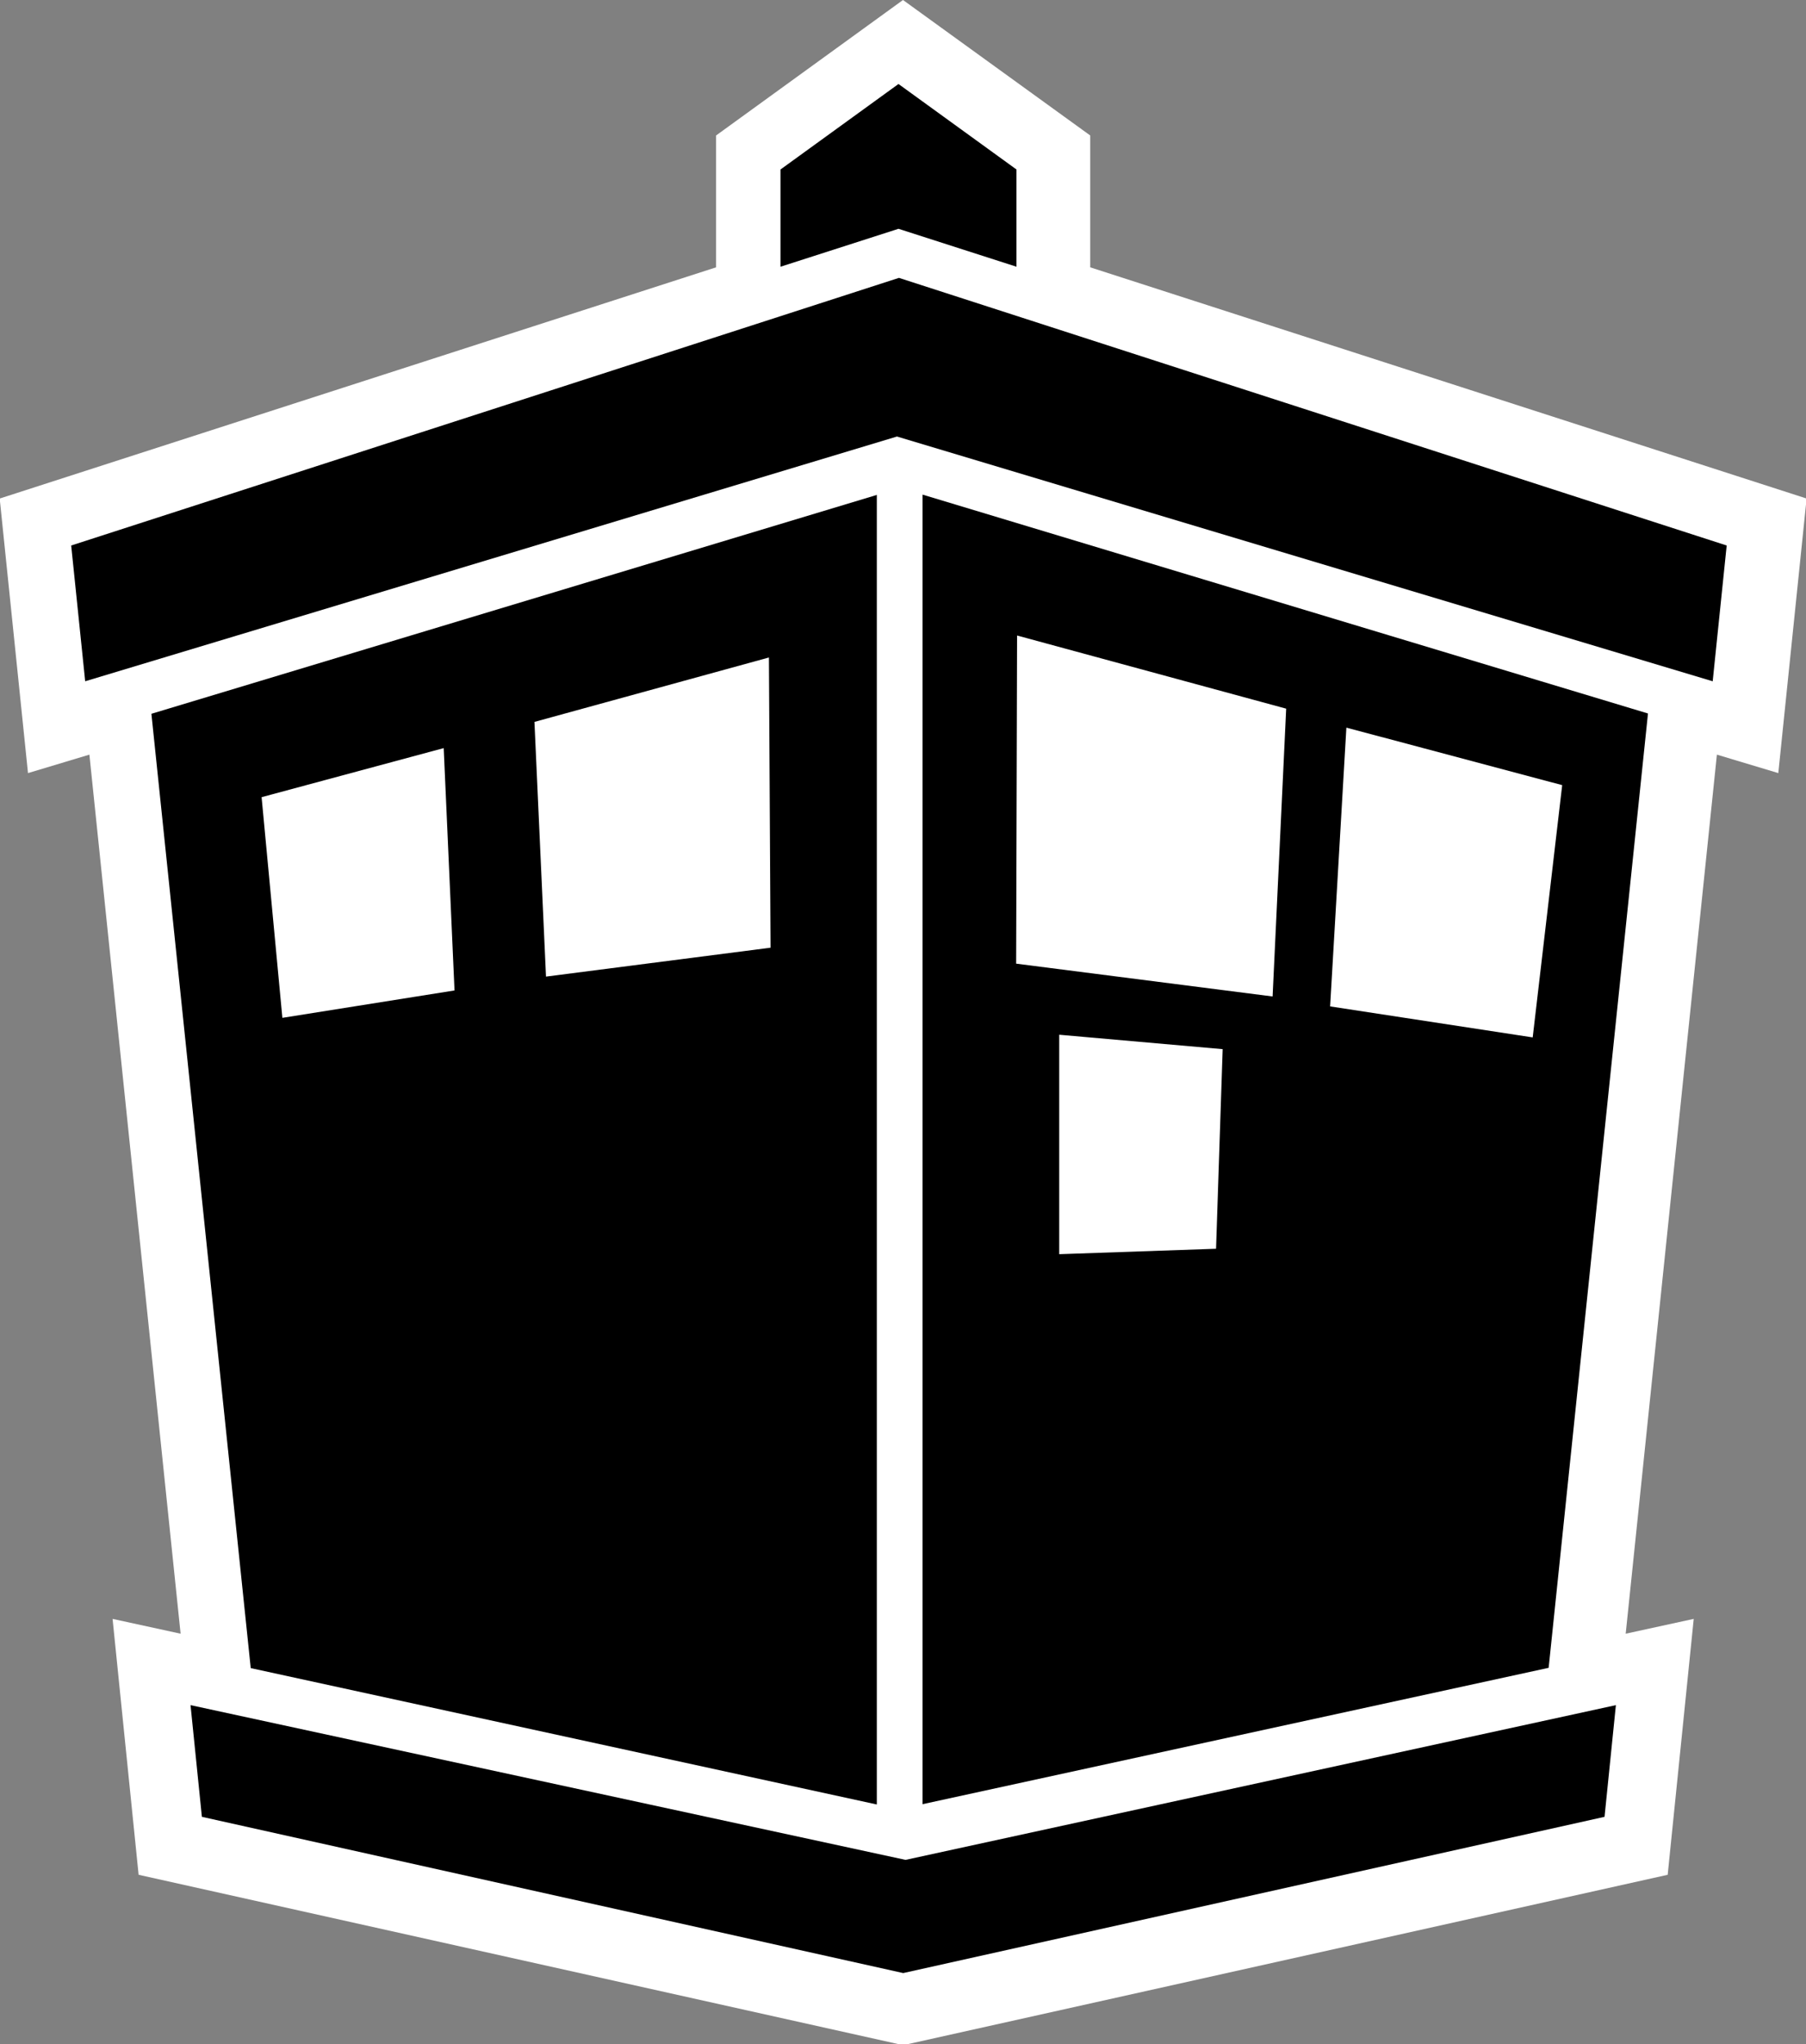 <?xml version="1.0" encoding="UTF-8"?>
<svg width="600" height="679" version="1.1" xmlns="http://www.w3.org/2000/svg">
	<rect width="100%" height="100%" fill="#808080" stroke="none"/>
	<path id="outline" fill="white" d="m300 0-62.1 45v43.8l-238 76.8 9.4 91.2 20.4-6.13 30.3 292-22.6-4.92 8.65 85 254 56.6 254-56.6 8.65-85-22.6 4.92 30.3-292 20.4 6.13 9.4-91.2-238-76.8v-43.8z"/>
	<path id="body" fill="black" fill-rule="evenodd" d="m151 329-3.59-80.5-60.5 16.3 6.9 73.3zm105-14.2-0.545-96.4-77.9 21.4 3.84 84.6zm148 100 2.2-66.3-54.3-4.79v72.9zm115-154-71.7-19.1-5.4 92.6 67.3 10.3zm-91.7-25.4-89.4-24.3-0.309 109 85.2 10.9zm-364 331 3.77 37.1 233 51.9 233-51.9 3.77-37.1-236 51.4zm228-402-241 72.7 33 317 208 45.3zm-263 61.9-4.65-45.1 275-88.9 275 88.9-4.65 45.1-271-81.3zm231-170v32.3l39.2-12.6 39.2 12.6v-32.3l-39.2-28.4zm47.2 108 241 72.7-33 317-208 45.3z"/>
</svg>
